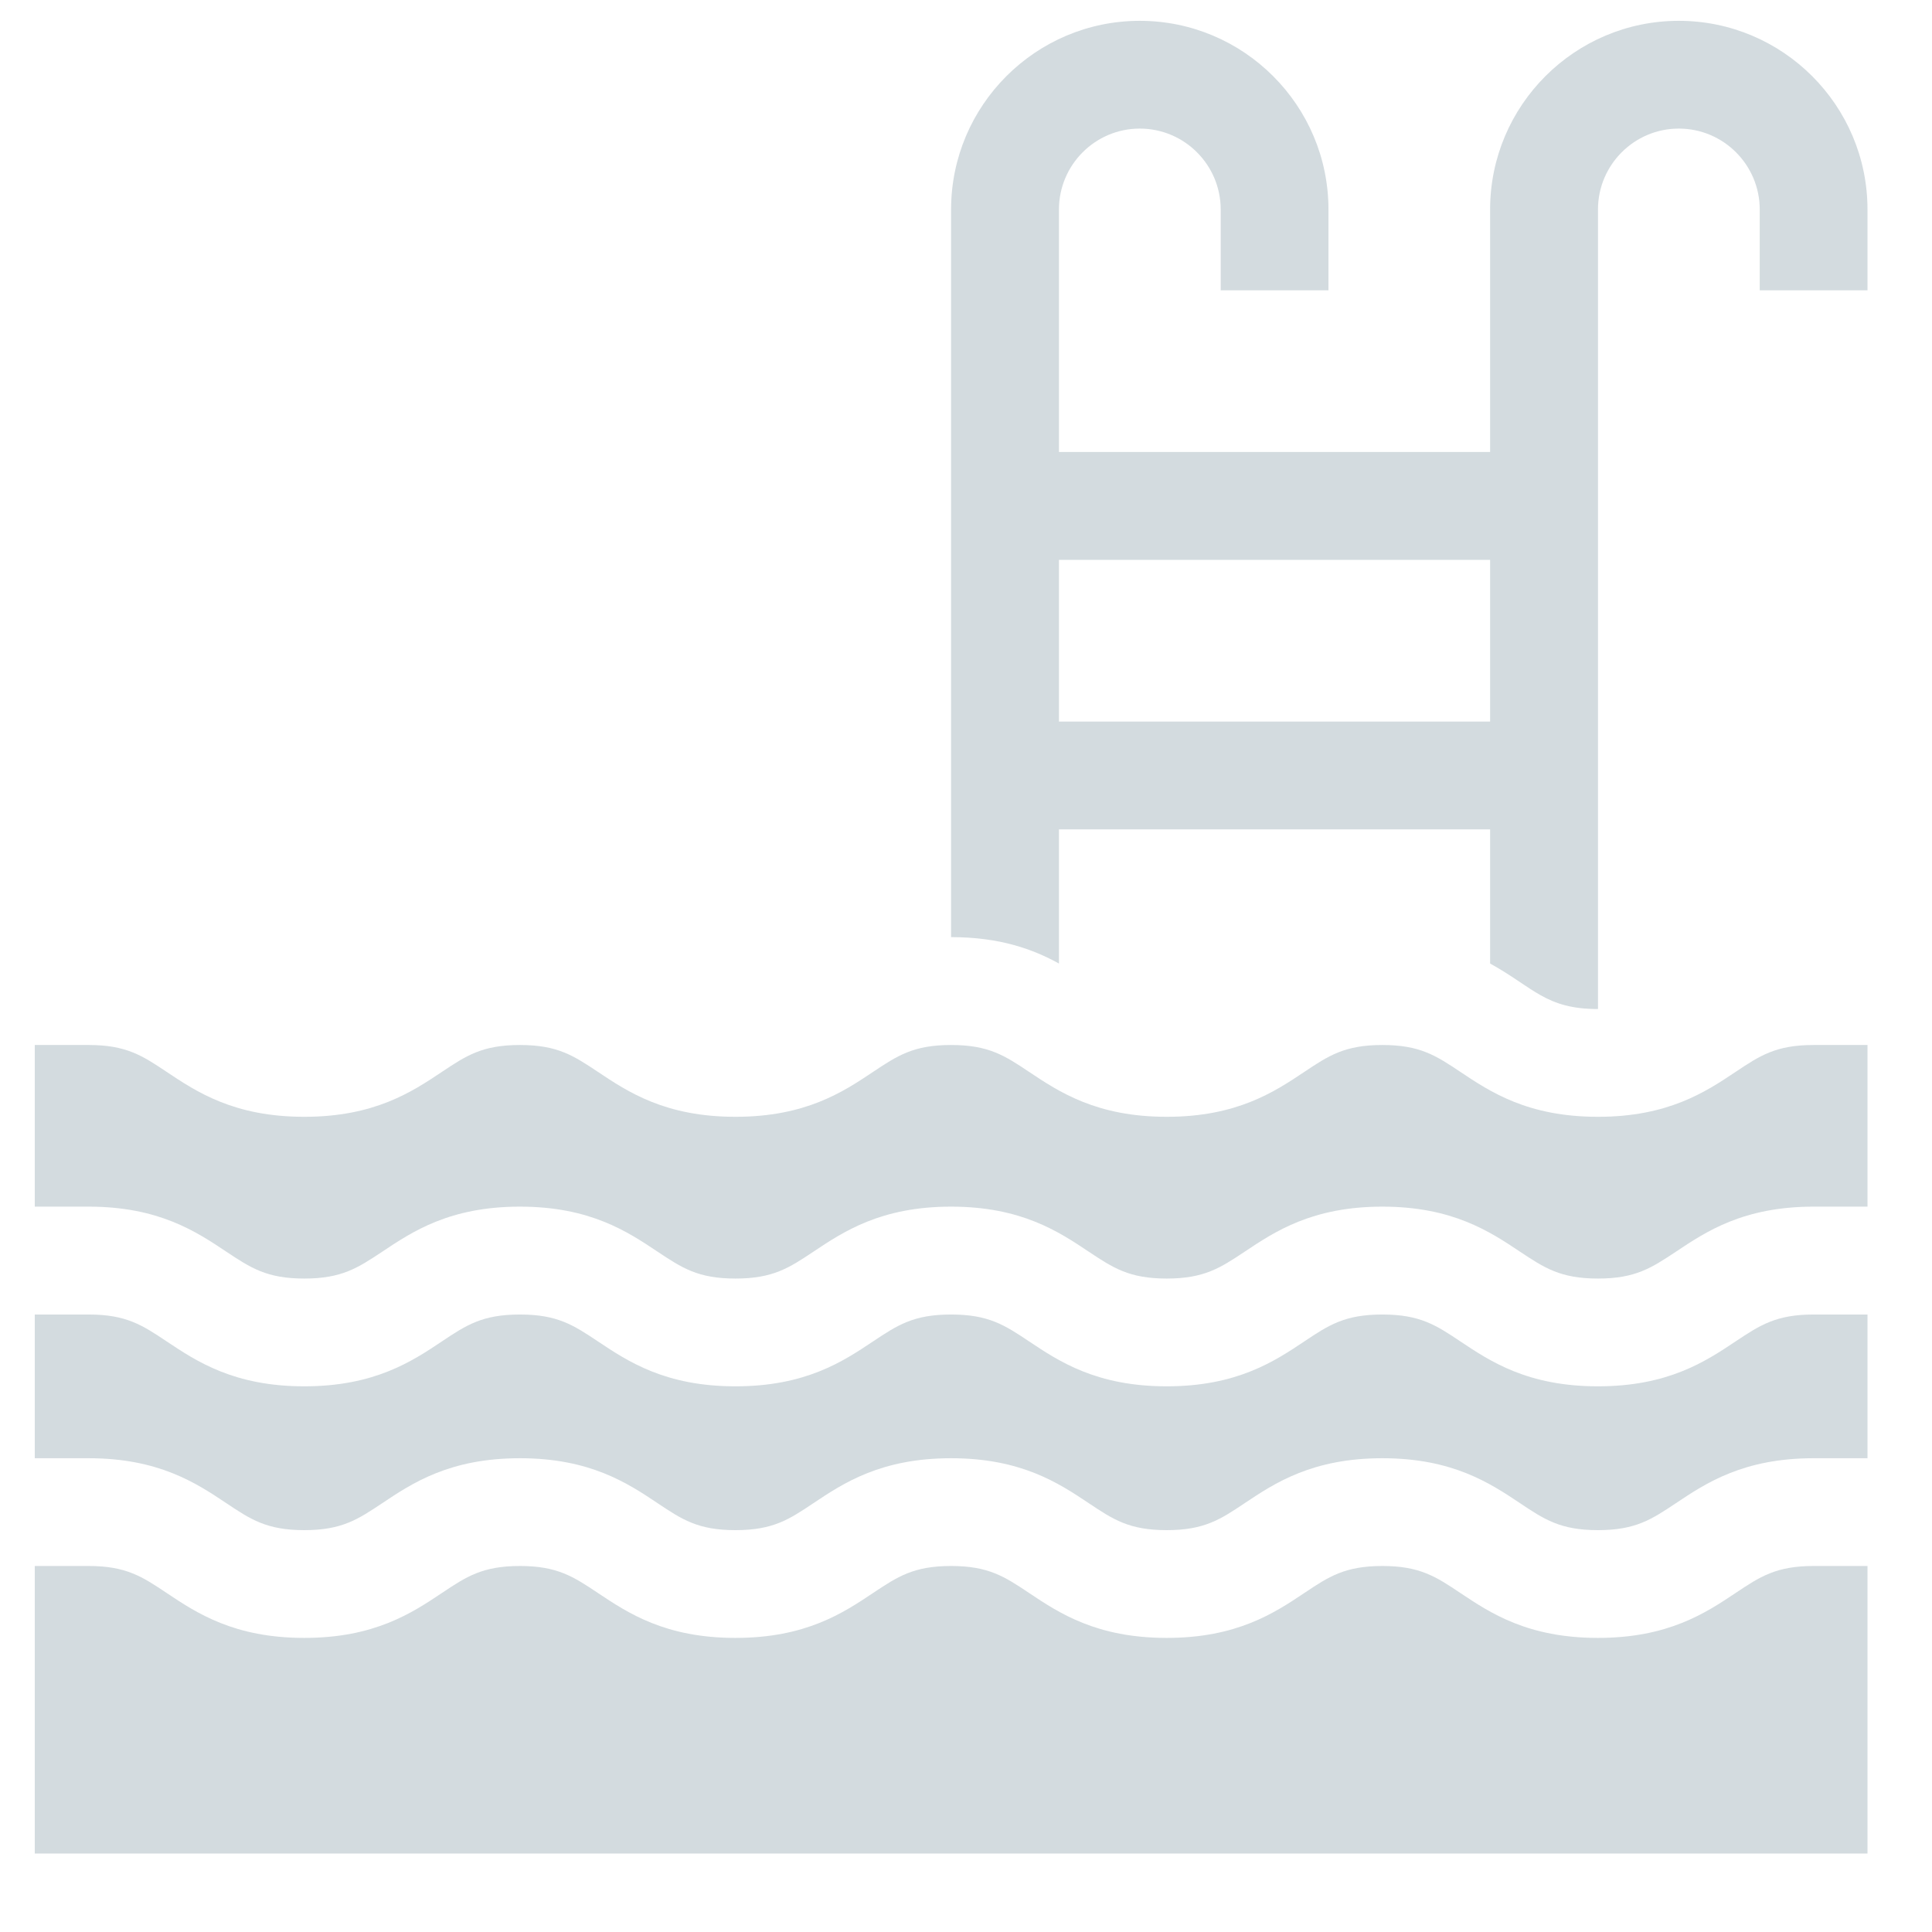 <svg width="18" height="18" viewBox="0 0 18 18" fill="none" xmlns="http://www.w3.org/2000/svg">
<g clip-path="url(#clip0_2644_781)">
<path d="M16.171 14.841C15.891 15.028 15.542 15.26 14.888 15.26C14.233 15.26 13.885 15.028 13.605 14.841C13.379 14.69 13.229 14.59 12.879 14.59C12.529 14.59 12.379 14.69 12.153 14.841C11.873 15.028 11.524 15.26 10.87 15.26C10.216 15.26 9.867 15.028 9.587 14.841C9.361 14.69 9.211 14.59 8.861 14.59C8.511 14.59 8.362 14.69 8.135 14.841C7.855 15.028 7.507 15.26 6.852 15.26C6.198 15.26 5.85 15.028 5.57 14.841C5.343 14.69 5.194 14.59 4.844 14.59C4.494 14.59 4.344 14.69 4.118 14.841C3.838 15.028 3.489 15.26 2.835 15.26C2.181 15.26 1.832 15.028 1.552 14.841C1.326 14.69 1.176 14.59 0.826 14.59H0.324V17.269H17.399V14.59H16.897C16.547 14.59 16.397 14.69 16.171 14.841ZM16.171 12.497C15.891 12.684 15.542 12.916 14.888 12.916C14.233 12.916 13.885 12.684 13.605 12.497C13.379 12.346 13.229 12.247 12.879 12.247C12.529 12.247 12.379 12.346 12.153 12.497C11.873 12.684 11.524 12.916 10.87 12.916C10.216 12.916 9.867 12.684 9.587 12.497C9.361 12.346 9.211 12.247 8.861 12.247C8.511 12.247 8.362 12.346 8.135 12.497C7.855 12.684 7.507 12.916 6.852 12.916C6.198 12.916 5.85 12.684 5.57 12.497C5.343 12.346 5.194 12.247 4.844 12.247C4.494 12.247 4.344 12.346 4.118 12.497C3.838 12.684 3.489 12.916 2.835 12.916C2.181 12.916 1.832 12.684 1.552 12.497C1.326 12.346 1.176 12.247 0.826 12.247H0.324V13.586H0.826C1.48 13.586 1.829 13.818 2.109 14.005C2.335 14.156 2.485 14.256 2.835 14.256C3.185 14.256 3.334 14.156 3.561 14.005C3.841 13.818 4.189 13.586 4.844 13.586C5.498 13.586 5.847 13.818 6.127 14.005C6.353 14.156 6.502 14.256 6.852 14.256C7.203 14.256 7.352 14.156 7.578 14.005C7.858 13.818 8.207 13.586 8.861 13.586C9.515 13.586 9.864 13.818 10.144 14.005C10.37 14.156 10.52 14.256 10.87 14.256C11.22 14.256 11.37 14.156 11.596 14.005C11.876 13.818 12.225 13.586 12.879 13.586C13.533 13.586 13.882 13.818 14.162 14.005C14.388 14.156 14.538 14.256 14.888 14.256C15.238 14.256 15.387 14.156 15.614 14.005C15.894 13.818 16.242 13.586 16.897 13.586H17.399V12.247H16.897C16.547 12.247 16.397 12.347 16.171 12.497ZM15.641 0.194C14.672 0.194 13.883 0.982 13.883 1.952V4.211H9.866V1.952C9.866 1.536 10.204 1.198 10.619 1.198C11.035 1.198 11.373 1.536 11.373 1.952V2.705H12.377V1.952C12.377 0.982 11.588 0.194 10.619 0.194C9.65 0.194 8.861 0.982 8.861 1.952V8.731C9.319 8.731 9.626 8.845 9.866 8.977V7.727H13.883V8.977C14.289 9.201 14.4 9.401 14.888 9.401H14.888V1.952C14.888 1.536 15.226 1.198 15.641 1.198C16.057 1.198 16.395 1.536 16.395 1.952V2.705H17.399V1.952C17.399 0.982 16.61 0.194 15.641 0.194ZM13.883 6.723H9.866V5.216H13.883V6.723ZM16.171 9.986C15.891 10.173 15.542 10.405 14.888 10.405C14.233 10.405 13.885 10.173 13.605 9.986C13.379 9.835 13.229 9.736 12.879 9.736C12.529 9.736 12.379 9.835 12.153 9.986C11.873 10.173 11.524 10.405 10.87 10.405C10.216 10.405 9.867 10.173 9.587 9.986C9.361 9.835 9.211 9.736 8.861 9.736C8.511 9.736 8.362 9.835 8.135 9.986C7.855 10.173 7.507 10.405 6.852 10.405C6.198 10.405 5.85 10.173 5.57 9.986C5.343 9.835 5.194 9.736 4.844 9.736C4.494 9.736 4.344 9.835 4.118 9.986C3.838 10.173 3.489 10.405 2.835 10.405C2.181 10.405 1.832 10.173 1.552 9.986C1.326 9.835 1.176 9.736 0.826 9.736H0.324V11.242H0.826C1.48 11.242 1.829 11.475 2.109 11.662C2.335 11.812 2.485 11.912 2.835 11.912C3.185 11.912 3.334 11.812 3.561 11.662C3.841 11.475 4.189 11.242 4.844 11.242C5.498 11.242 5.847 11.475 6.127 11.662C6.353 11.812 6.502 11.912 6.852 11.912C7.203 11.912 7.352 11.812 7.578 11.662C7.858 11.475 8.207 11.242 8.861 11.242C9.515 11.242 9.864 11.475 10.144 11.662C10.37 11.812 10.52 11.912 10.87 11.912C11.22 11.912 11.37 11.812 11.596 11.662C11.876 11.475 12.225 11.242 12.879 11.242C13.533 11.242 13.882 11.475 14.162 11.662C14.388 11.812 14.538 11.912 14.888 11.912C15.238 11.912 15.387 11.812 15.614 11.662C15.894 11.475 16.242 11.242 16.897 11.242H17.399V9.736H16.897C16.547 9.736 16.397 9.835 16.171 9.986Z" fill="#274D60" fill-opacity="0.2"/>
</g>
<defs>
<clipPath id="clip0_2644_781">
<rect width="17.075" height="17.075" fill="white" transform="translate(0.323 0.194)"/>
</clipPath>
</defs>
</svg>
